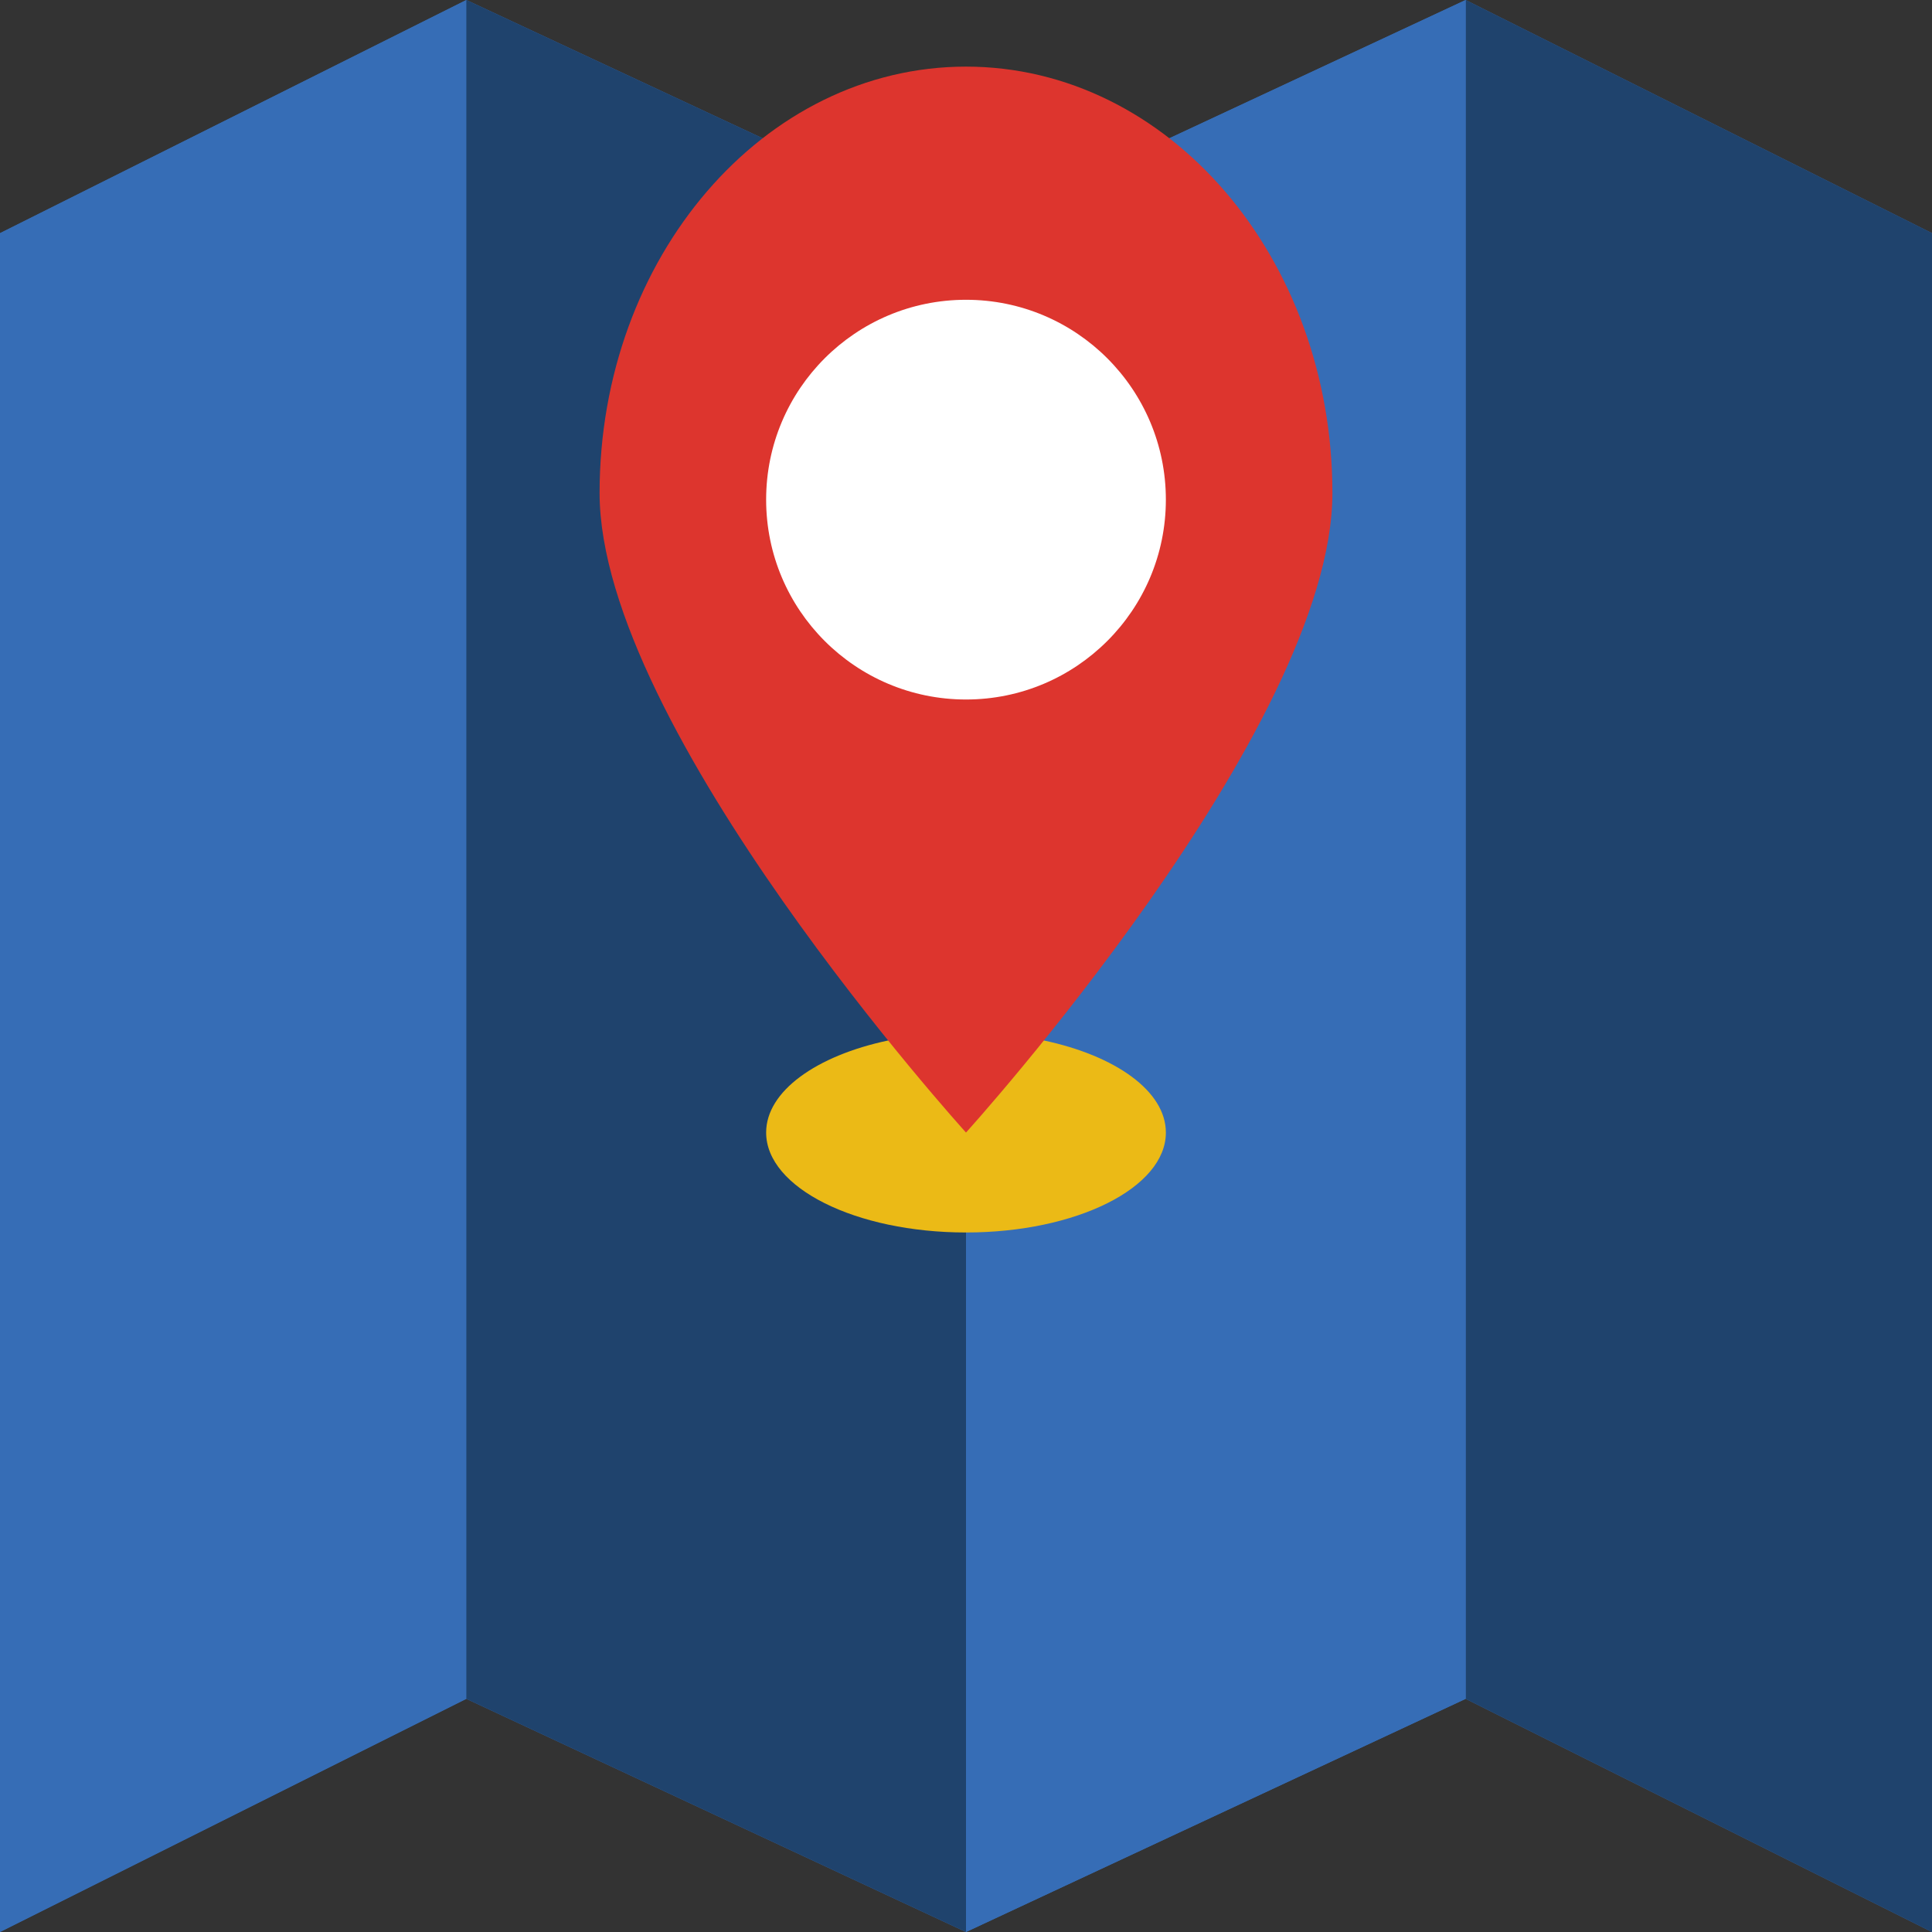 <?xml version="1.0" encoding="iso-8859-1"?>
<!-- Generator: Adobe Illustrator 19.0.0, SVG Export Plug-In . SVG Version: 6.00 Build 0)  -->
<svg version="1.1" id="Capa_1" xmlns="http://www.w3.org/2000/svg" xmlns:xlink="http://www.w3.org/1999/xlink" x="0px" y="0px"
	 viewBox="0 0 512 512" style="enable-background:new 0 0 512 512;" xml:space="preserve">
<rect x="0" y="0" width="512" height="512" fill="#333333" stroke="none"/>
<g>
	<polygon style="fill:#366DB6;" points="388.414,0 256,61.793 123.586,0 0,61.793 0,512 123.586,450.207 256,512 388.414,450.207 
		512,512 512,61.793 	"/>
	<polygon style="fill:#366DB6;" points="0,61.793 0,512 123.586,450.207 123.586,0 	"/>
</g>
<g>
	<polygon style="fill:#1F436D;" points="256,61.793 256,512 123.586,450.207 123.586,0 	"/>
	<polygon style="fill:#1F436D;" points="512,61.793 512,512 388.414,450.207 388.414,0 	"/>
</g>
<polygon style="fill:#366DB6;" points="256,61.793 256,512 388.414,450.207 388.414,0 "/>
<path style="fill:#EBBA16;" d="M276.63,275.738h-41.26c-19.006,4.025-32.335,13.436-32.335,24.399
	c0,14.627,23.711,26.483,52.966,26.483s52.966-11.855,52.966-26.483C308.966,289.174,295.636,279.764,276.63,275.738z"/>
<path style="fill:#DD352E;" d="M353.103,130.648c0,62.402-97.103,169.49-97.103,169.49s-97.103-107.087-97.103-169.49
	S202.372,17.655,256,17.655S353.103,68.246,353.103,130.648z"/>
<circle style="fill:#FFFFFF;" cx="256" cy="132.41" r="52.966"/>
<g>
</g>
<g>
</g>
<g>
</g>
<g>
</g>
<g>
</g>
<g>
</g>
<g>
</g>
<g>
</g>
<g>
</g>
<g>
</g>
<g>
</g>
<g>
</g>
<g>
</g>
<g>
</g>
<g>
</g>
</svg>
